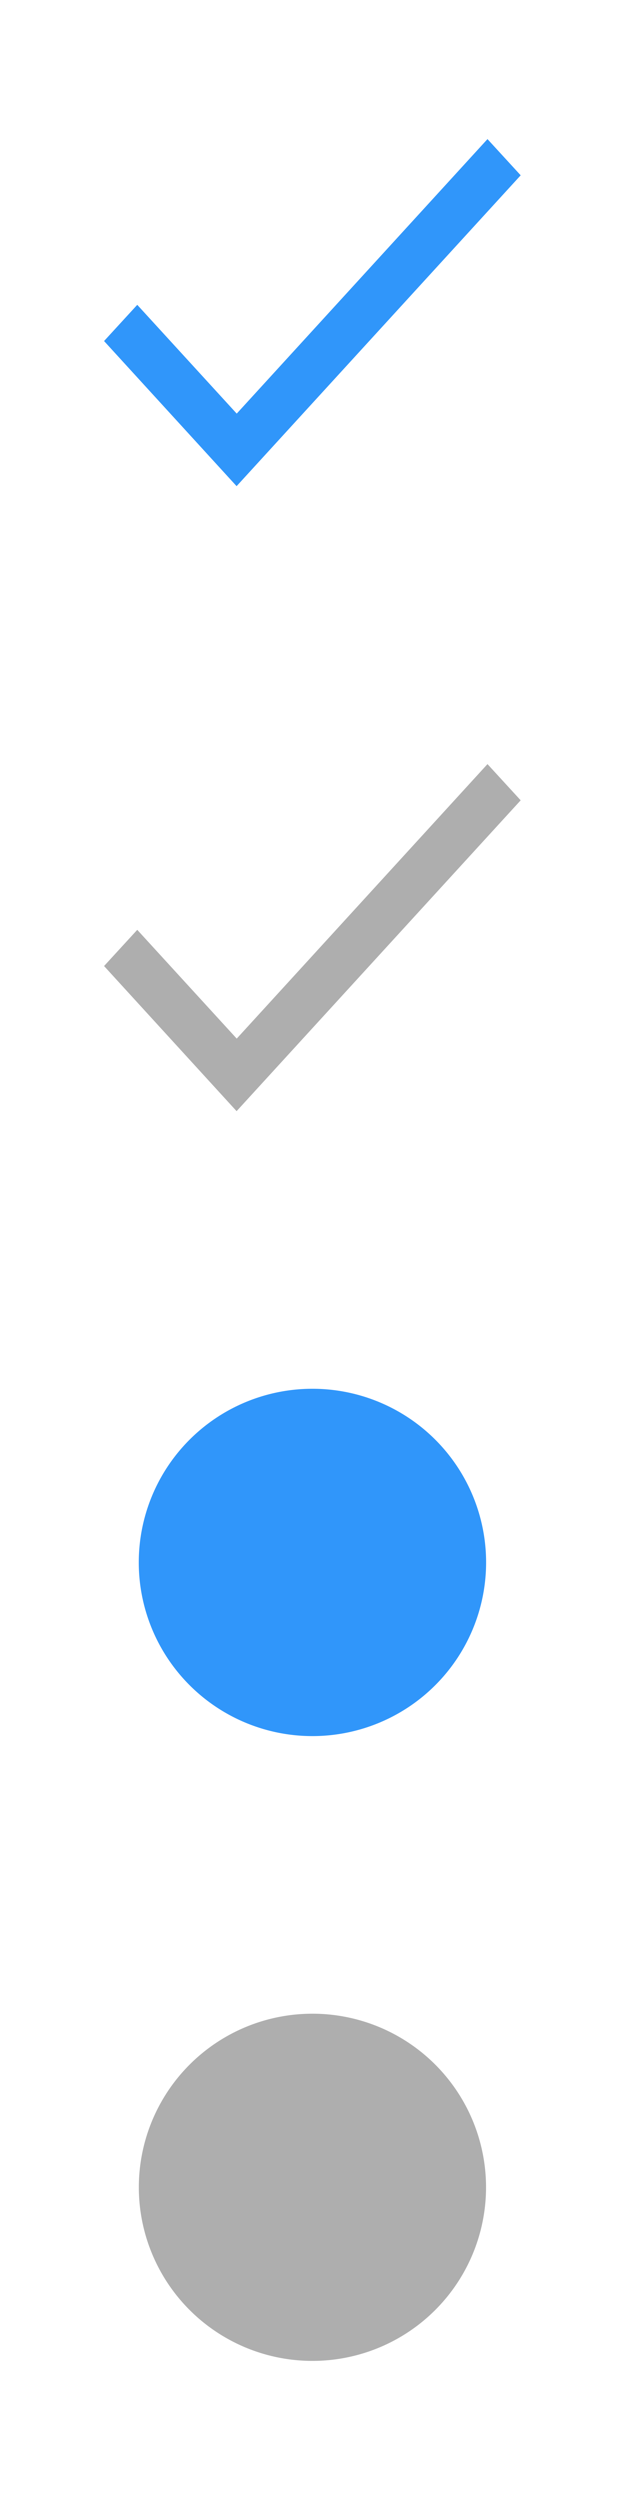 <?xml version="1.0" encoding="UTF-8"?>
<svg id="bitmap:18-32" width="18" height="72" version="1.1" viewBox="0 0 4.763 19.05" xmlns="http://www.w3.org/2000/svg">
 <g stroke-width=".265">
  <path d="m1.804 3.151-0.758-0.829-0.253 0.276 1.01 1.106 2.165-2.369-0.253-0.276z" fill="#3096fa"/>
  <path d="m1.804 7.914-0.758-0.829-0.253 0.276 1.01 1.106 2.165-2.369-0.253-0.276z" fill="#aeaeae"/>
  <path d="m3.572 11.906a1.191 1.191 0 0 1-1.191 1.191 1.191 1.191 0 0 1-1.191-1.191 1.191 1.191 0 0 1 1.191-1.191 1.191 1.191 0 0 1 1.191 1.191z" fill="#3096fa" stroke="#3096fa"/>
  <path d="m3.704 16.668a1.323 1.323 0 0 1-1.323 1.323 1.323 1.323 0 0 1-1.323-1.323 1.323 1.323 0 0 1 1.323-1.323 1.323 1.323 0 0 1 1.323 1.323z" fill="#aeaeae"/>
 </g>
</svg>
